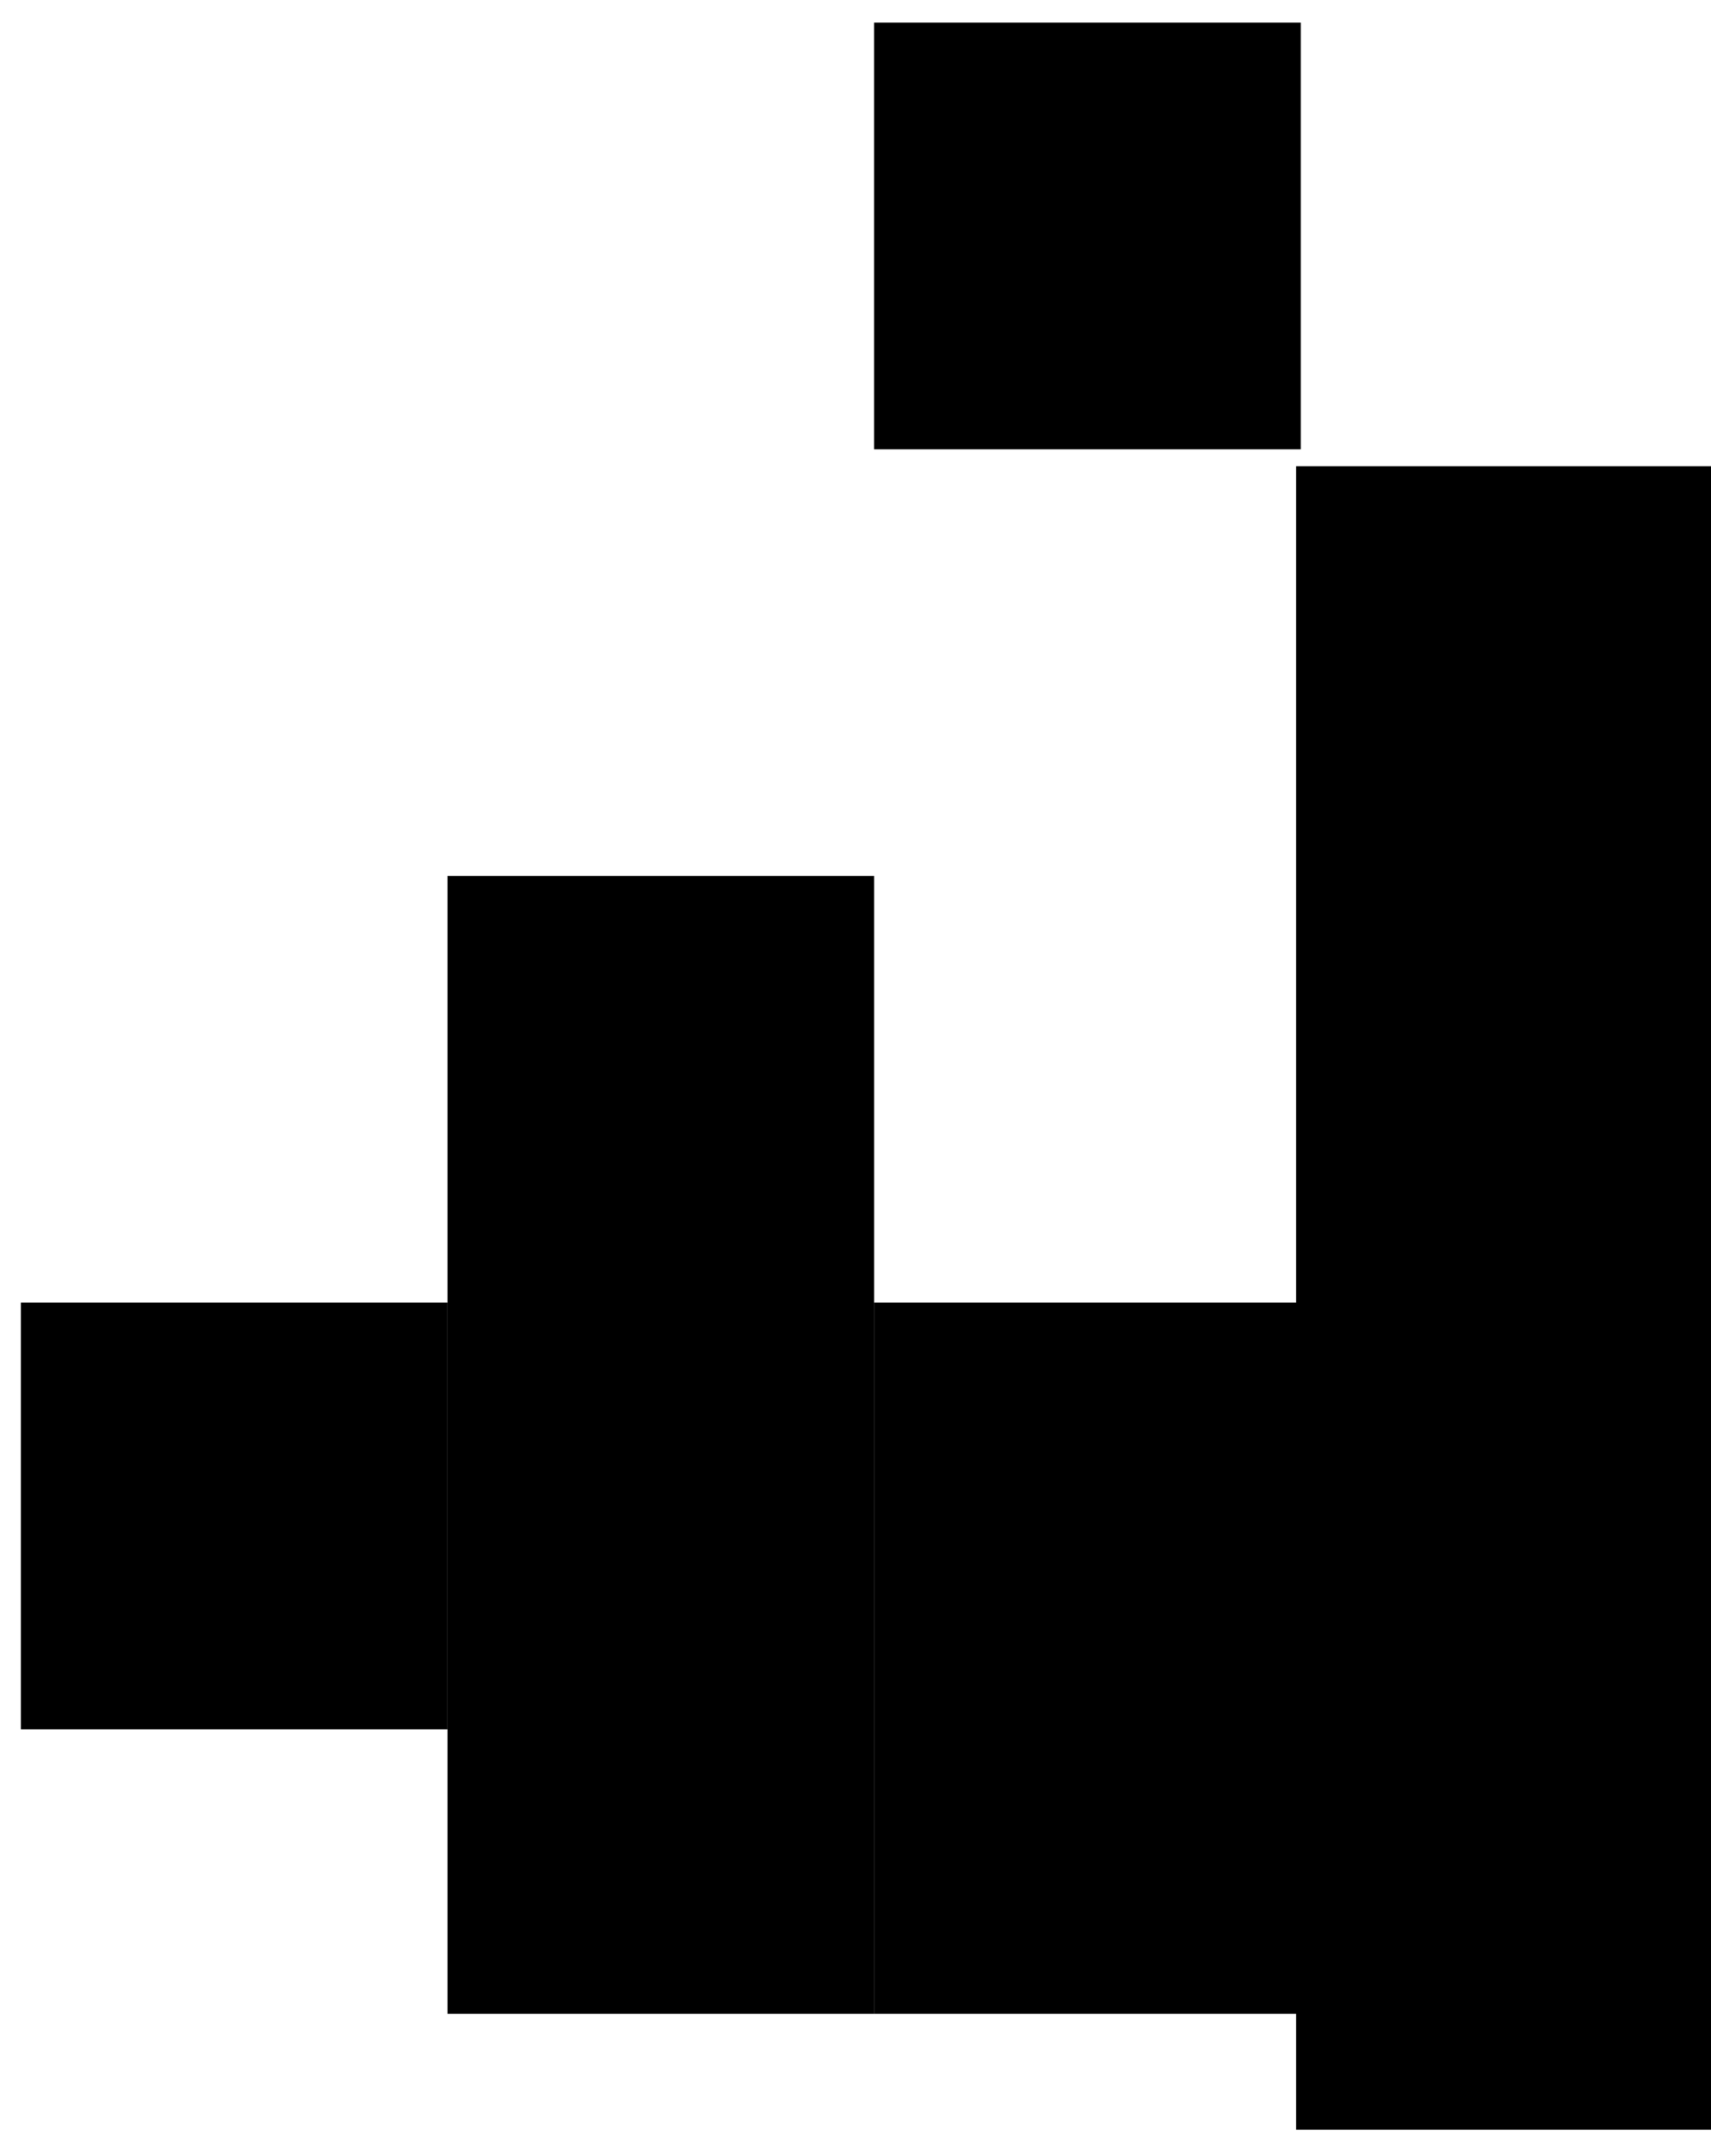 <svg width="50" height="63" viewBox="0 0 50 63" fill="none" xmlns="http://www.w3.org/2000/svg">
<rect width="12.963" height="48.609" transform="translate(37.877 13.624)" fill="black"/>
<rect x="25.544" y="0.662" width="12.468" height="12.468" fill="black"/>
<rect x="25.544" y="38.065" width="12.468" height="20.779" fill="black"/>
<rect x="13.077" y="25.597" width="12.468" height="33.247" fill="black"/>
<rect x="0.609" y="38.065" width="12.468" height="12.468" fill="black"/>
</svg>
